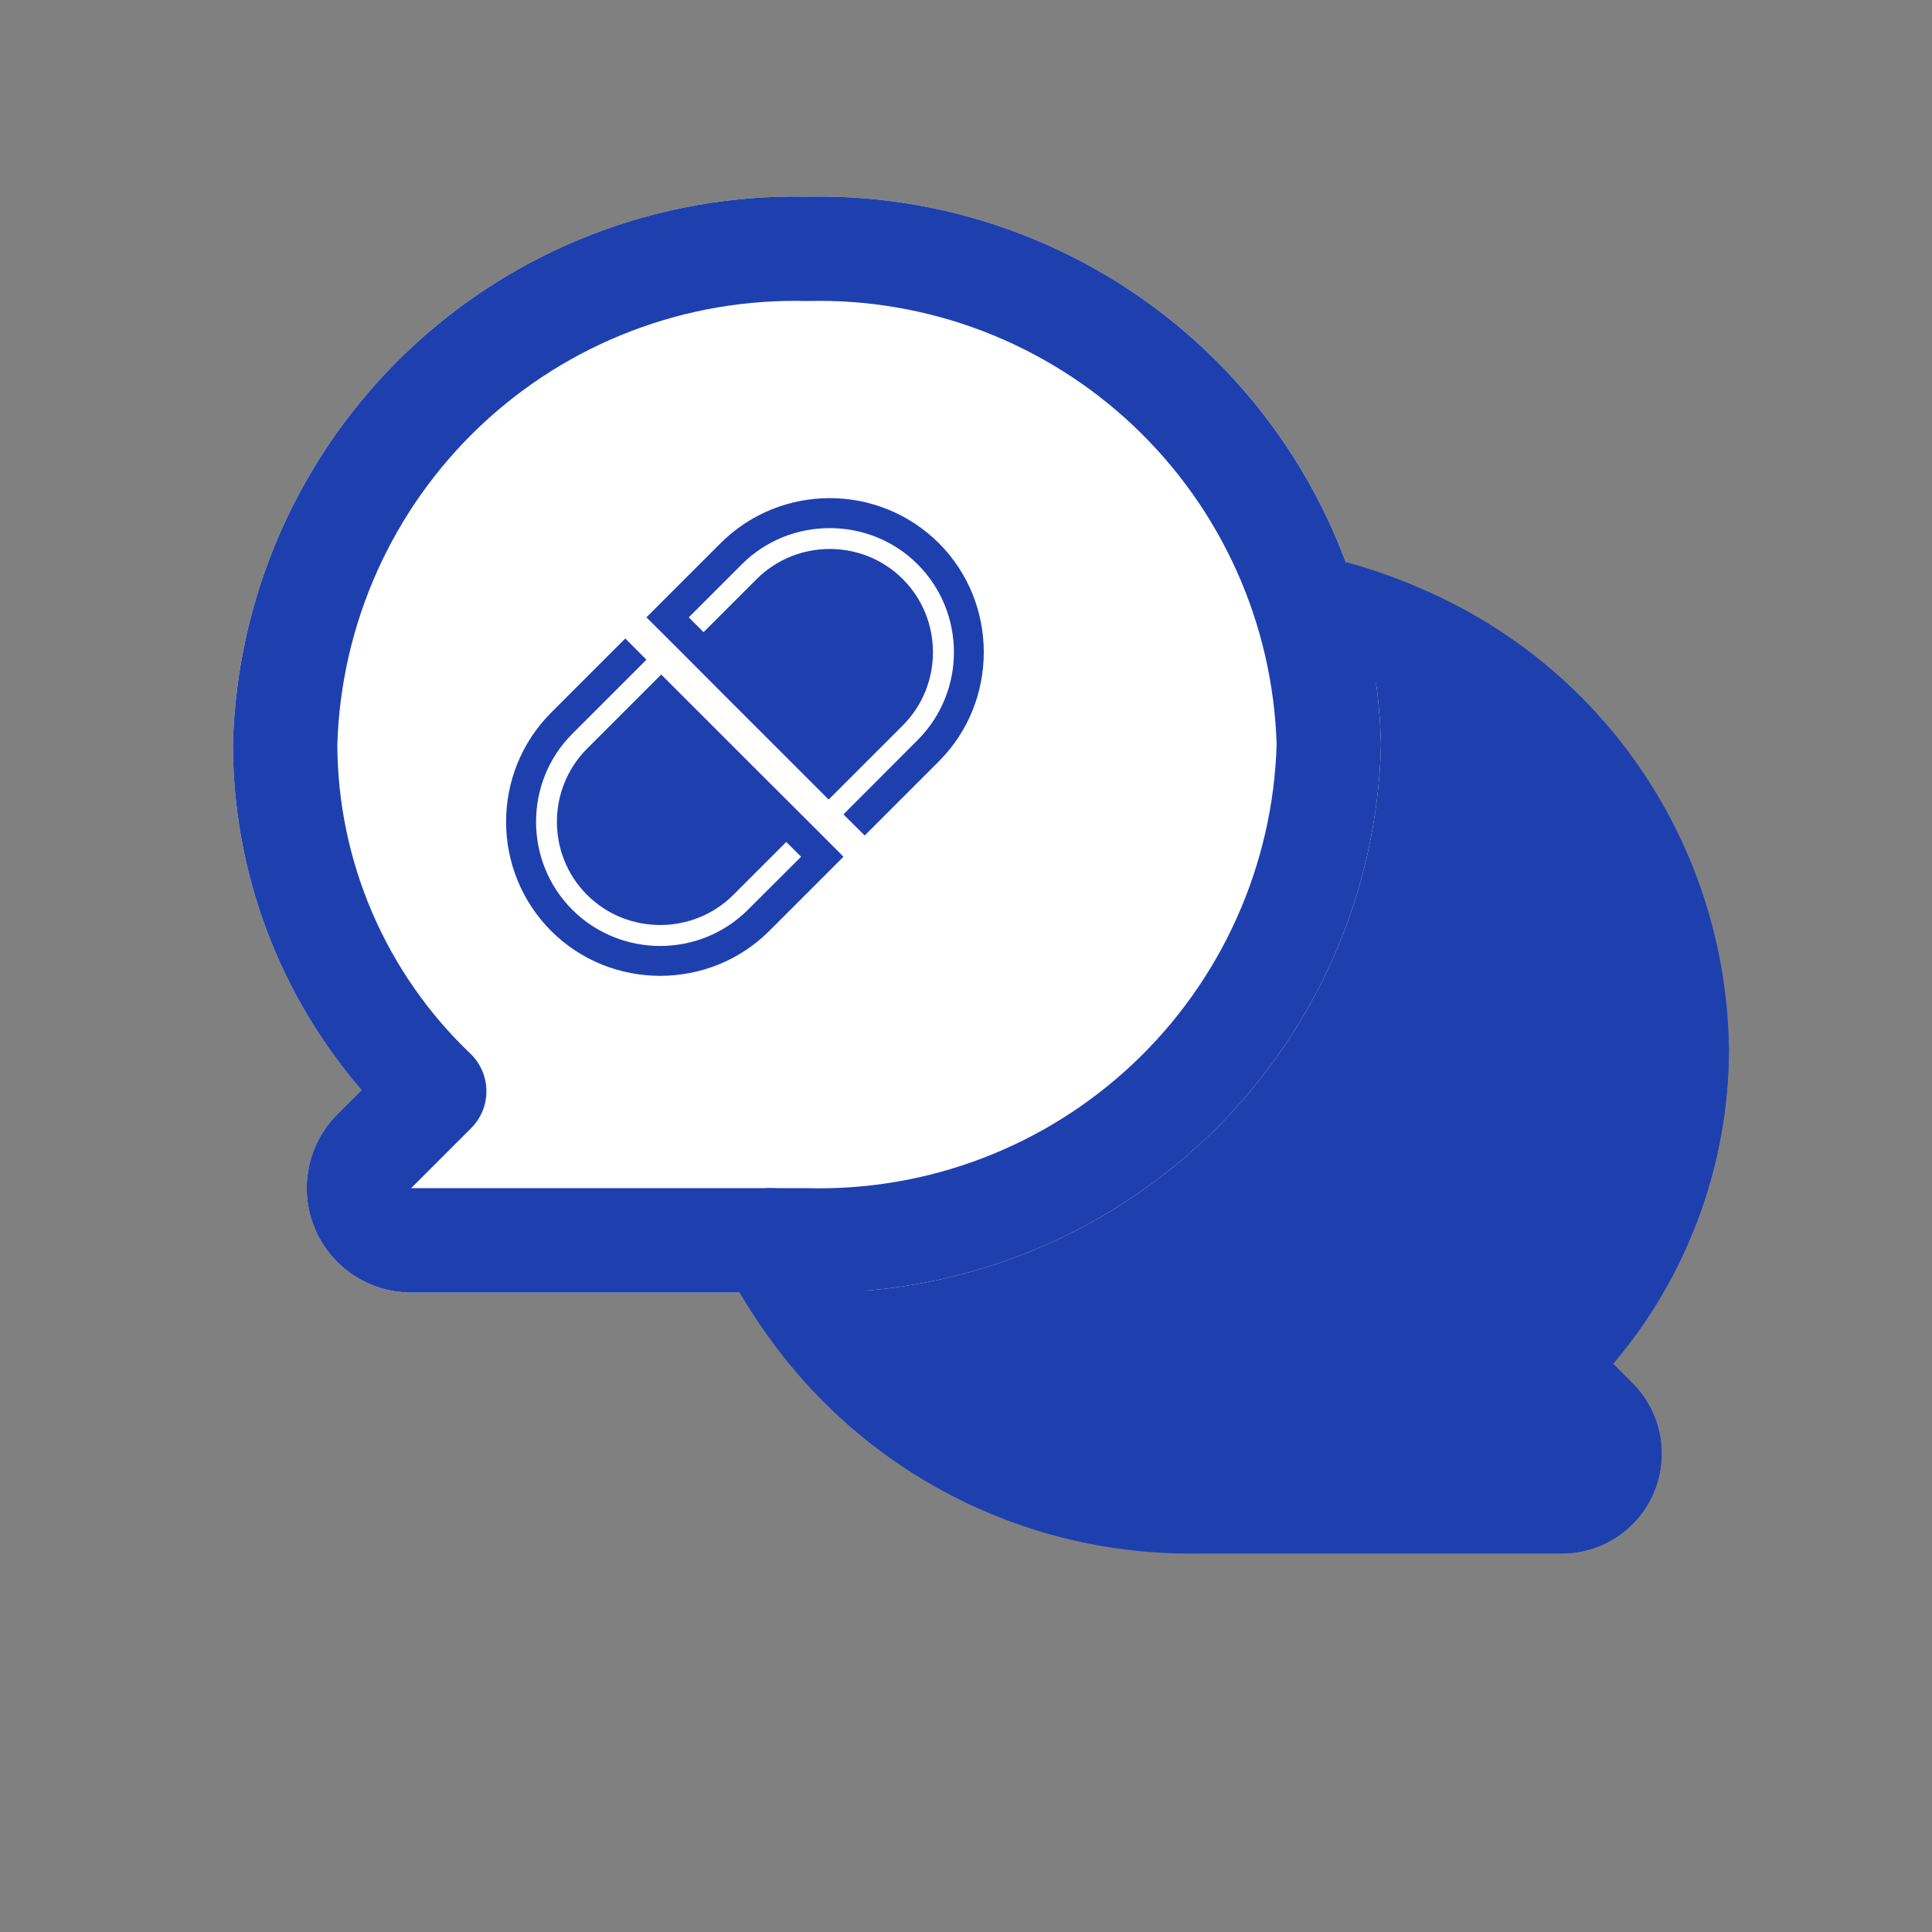 <svg xmlns="http://www.w3.org/2000/svg" xmlns:xlink="http://www.w3.org/1999/xlink" width="3780" zoomAndPan="magnify" viewBox="0 0 2835 2835" height="3780" preserveAspectRatio="xMidYMid meet" version="1.2"><rect x="0" y="0" width="2835" height="2835" fill="#808080" stroke="none"/><defs><clipPath id="4d049e19e1"><path d="M 742.621 936 L 1238 936 L 1238 1432 L 742.621 1432 Z M 742.621 936 "/></clipPath><clipPath id="1bc751d65b"><path d="M 948 730.957 L 1444 730.957 L 1444 1227 L 948 1227 Z M 948 730.957 "/></clipPath></defs><g id="d09d71dbb9"><path style=" stroke:none;fill-rule:nonzero;fill:#1e40af;fill-opacity:1;" d="M 1761.828 799.066 C 1749.434 798.801 1737.039 798.836 1724.645 799.18 C 1712.254 799.52 1699.875 800.164 1687.512 801.113 C 1675.148 802.062 1662.82 803.312 1650.52 804.863 C 1638.215 806.418 1625.961 808.27 1613.75 810.422 C 1601.543 812.574 1589.391 815.023 1577.301 817.773 C 1565.211 820.52 1553.195 823.562 1541.254 826.898 C 1529.312 830.234 1517.461 833.863 1505.699 837.781 C 1493.934 841.695 1482.273 845.898 1470.715 850.387 C 1459.16 854.875 1447.719 859.645 1436.395 864.695 C 1425.07 869.742 1413.879 875.066 1402.816 880.664 C 1391.75 886.262 1380.832 892.125 1370.055 898.258 C 1359.281 904.391 1348.66 910.785 1338.199 917.438 C 1327.738 924.09 1317.445 930.992 1307.32 938.148 C 1297.195 945.309 1287.254 952.707 1277.492 960.352 C 1267.73 967.996 1258.16 975.875 1248.785 983.988 C 1239.41 992.098 1230.238 1000.438 1221.27 1009 C 1212.305 1017.562 1203.551 1026.336 1195.016 1035.328 C 1186.477 1044.32 1178.164 1053.516 1170.078 1062.914 C 1161.992 1072.309 1154.141 1081.902 1146.523 1091.684 C 1138.906 1101.465 1131.531 1111.43 1124.402 1121.574 C 1117.273 1131.719 1110.398 1142.031 1103.773 1152.512 C 1097.152 1162.992 1090.789 1173.629 1084.688 1184.422 C 1078.582 1195.215 1072.75 1206.148 1067.184 1217.227 C 1061.617 1228.305 1056.324 1239.516 1051.305 1250.852 C 1046.289 1262.191 1041.551 1273.645 1037.094 1285.215 C 1032.641 1296.785 1028.469 1308.457 1024.582 1320.23 C 1020.699 1332.004 1017.105 1343.867 1013.801 1355.816 C 1010.5 1367.766 1007.488 1379.789 1004.773 1391.887 C 1002.062 1403.984 999.645 1416.145 997.523 1428.359 C 995.406 1440.574 993.59 1452.836 992.07 1465.141 C 990.551 1477.445 989.336 1489.781 988.422 1502.145 C 987.508 1514.512 986.898 1526.891 986.59 1539.285 C 986.898 1551.68 987.508 1564.059 988.422 1576.422 C 989.336 1588.789 990.551 1601.121 992.07 1613.426 C 993.59 1625.734 995.406 1637.992 997.523 1650.211 C 999.645 1662.426 1002.062 1674.582 1004.773 1686.68 C 1007.488 1698.777 1010.5 1710.801 1013.801 1722.75 C 1017.105 1734.703 1020.699 1746.562 1024.582 1758.34 C 1028.469 1770.113 1032.641 1781.785 1037.094 1793.355 C 1041.551 1804.926 1046.289 1816.379 1051.305 1827.715 C 1056.324 1839.055 1061.617 1850.262 1067.184 1861.34 C 1072.75 1872.418 1078.582 1883.355 1084.688 1894.148 C 1090.789 1904.938 1097.152 1915.574 1103.773 1926.059 C 1110.398 1936.539 1117.273 1946.852 1124.402 1956.996 C 1131.531 1967.137 1138.906 1977.102 1146.523 1986.883 C 1154.141 1996.668 1161.992 2006.258 1170.078 2015.656 C 1178.164 2025.055 1186.477 2034.25 1195.016 2043.238 C 1203.551 2052.23 1212.305 2061.008 1221.27 2069.57 C 1230.238 2078.133 1239.41 2086.469 1248.785 2094.582 C 1258.16 2102.695 1267.73 2110.574 1277.492 2118.215 C 1287.254 2125.859 1297.195 2133.262 1307.32 2140.418 C 1317.445 2147.574 1327.738 2154.48 1338.199 2161.133 C 1348.66 2167.785 1359.281 2174.176 1370.055 2180.309 C 1380.832 2186.441 1391.75 2192.309 1402.816 2197.902 C 1413.879 2203.5 1425.07 2208.824 1436.395 2213.875 C 1447.719 2218.922 1459.16 2223.691 1470.715 2228.18 C 1482.273 2232.668 1493.934 2236.871 1505.699 2240.789 C 1517.461 2244.707 1529.312 2248.332 1541.254 2251.668 C 1553.195 2255.004 1565.211 2258.047 1577.301 2260.797 C 1589.391 2263.543 1601.543 2265.996 1613.75 2268.148 C 1625.961 2270.301 1638.215 2272.152 1650.52 2273.703 C 1662.82 2275.258 1675.148 2276.508 1687.512 2277.453 C 1699.875 2278.402 1712.254 2279.047 1724.645 2279.391 C 1737.039 2279.73 1749.434 2279.77 1761.828 2279.504 L 2291.723 2279.504 C 2295.324 2279.508 2298.922 2279.379 2302.512 2279.121 C 2306.102 2278.859 2309.68 2278.469 2313.238 2277.945 C 2316.801 2277.418 2320.34 2276.766 2323.852 2275.98 C 2327.367 2275.195 2330.848 2274.281 2334.293 2273.242 C 2337.738 2272.199 2341.141 2271.031 2344.504 2269.738 C 2347.863 2268.445 2351.172 2267.031 2354.426 2265.496 C 2357.684 2263.957 2360.879 2262.305 2364.012 2260.531 C 2367.145 2258.758 2370.211 2256.871 2373.203 2254.875 C 2376.199 2252.875 2379.113 2250.77 2381.953 2248.555 C 2384.793 2246.344 2387.547 2244.027 2390.215 2241.609 C 2392.883 2239.191 2395.461 2236.68 2397.941 2234.074 C 2400.426 2231.469 2402.809 2228.773 2405.094 2225.988 C 2407.379 2223.207 2409.559 2220.344 2411.633 2217.402 C 2413.703 2214.457 2415.664 2211.441 2417.516 2208.352 C 2419.367 2205.266 2421.102 2202.113 2422.719 2198.898 C 2424.34 2195.68 2425.836 2192.41 2427.211 2189.082 C 2428.59 2185.758 2429.84 2182.383 2430.969 2178.965 C 2432.098 2175.547 2433.098 2172.09 2433.973 2168.598 C 2434.844 2165.105 2435.586 2161.582 2436.199 2158.035 C 2436.812 2154.488 2437.297 2150.922 2437.645 2147.34 C 2437.996 2143.758 2438.215 2140.164 2438.301 2136.566 C 2438.387 2132.969 2438.34 2129.371 2438.156 2125.773 C 2437.977 2122.18 2437.664 2118.594 2437.223 2115.02 C 2436.777 2111.449 2436.203 2107.898 2435.496 2104.367 C 2434.789 2100.836 2433.953 2097.336 2432.988 2093.867 C 2432.023 2090.398 2430.934 2086.973 2429.715 2083.582 C 2428.5 2080.195 2427.156 2076.855 2425.695 2073.566 C 2424.23 2070.277 2422.648 2067.047 2420.945 2063.875 C 2419.242 2060.703 2417.426 2057.598 2415.496 2054.559 C 2413.562 2051.52 2411.523 2048.555 2409.375 2045.668 C 2407.223 2042.781 2404.969 2039.977 2402.613 2037.254 C 2400.258 2034.531 2397.805 2031.902 2395.254 2029.359 L 2367.176 2001.078 C 2373.949 1993.098 2380.543 1984.973 2386.957 1976.703 C 2393.371 1968.434 2399.602 1960.027 2405.648 1951.484 C 2411.695 1942.941 2417.551 1934.27 2423.215 1925.473 C 2428.883 1916.672 2434.352 1907.75 2439.625 1898.711 C 2444.898 1889.668 2449.969 1880.516 2454.84 1871.254 C 2459.711 1861.988 2464.375 1852.625 2468.836 1843.156 C 2473.297 1833.688 2477.547 1824.125 2481.586 1814.469 C 2485.625 1804.816 2489.449 1795.074 2493.062 1785.254 C 2496.676 1775.43 2500.07 1765.531 2503.246 1755.559 C 2506.422 1745.586 2509.379 1735.551 2512.113 1725.449 C 2514.852 1715.344 2517.363 1705.188 2519.652 1694.977 C 2521.941 1684.762 2524.008 1674.504 2525.848 1664.203 C 2527.684 1653.898 2529.297 1643.559 2530.684 1633.188 C 2532.066 1622.812 2533.223 1612.414 2534.152 1601.988 C 2535.078 1591.562 2535.777 1581.121 2536.246 1570.668 C 2536.719 1560.211 2536.957 1549.75 2536.965 1539.285 C 2536.66 1526.891 2536.051 1514.512 2535.141 1502.148 C 2534.227 1489.781 2533.012 1477.449 2531.496 1465.145 C 2529.98 1452.84 2528.164 1440.578 2526.047 1428.363 C 2523.93 1416.148 2521.516 1403.992 2518.801 1391.895 C 2516.09 1379.797 2513.082 1367.773 2509.777 1355.824 C 2506.477 1343.871 2502.883 1332.012 2499 1320.238 C 2495.117 1308.461 2490.949 1296.789 2486.492 1285.223 C 2482.039 1273.652 2477.305 1262.199 2472.289 1250.859 C 2467.27 1239.523 2461.98 1228.316 2456.414 1217.234 C 2450.852 1206.156 2445.016 1195.223 2438.914 1184.43 C 2432.812 1173.637 2426.453 1163 2419.828 1152.52 C 2413.207 1142.039 2406.332 1131.727 2399.207 1121.582 C 2392.078 1111.438 2384.707 1101.473 2377.09 1091.691 C 2369.473 1081.91 2361.625 1072.316 2353.539 1062.918 C 2345.453 1053.52 2337.141 1044.328 2328.605 1035.336 C 2320.07 1026.344 2311.316 1017.566 2302.352 1009.004 C 2293.387 1000.441 2284.215 992.105 2274.84 983.992 C 2265.465 975.879 2255.898 968 2246.137 960.355 C 2236.375 952.711 2226.434 945.312 2216.312 938.156 C 2206.188 930.996 2195.895 924.094 2185.434 917.441 C 2174.973 910.789 2164.355 904.395 2153.578 898.262 C 2142.805 892.129 2131.887 886.266 2120.824 880.668 C 2109.762 875.07 2098.57 869.746 2087.246 864.699 C 2075.922 859.648 2064.484 854.879 2052.926 850.391 C 2041.371 845.902 2029.711 841.699 2017.949 837.781 C 2006.184 833.863 1994.332 830.238 1982.395 826.898 C 1970.453 823.562 1958.438 820.52 1946.348 817.773 C 1934.258 815.023 1922.109 812.574 1909.898 810.422 C 1897.691 808.27 1885.438 806.418 1873.137 804.863 C 1860.836 803.312 1848.504 802.062 1836.145 801.113 C 1823.781 800.164 1811.406 799.52 1799.012 799.18 C 1786.617 798.836 1774.223 798.801 1761.828 799.066 Z M 1761.828 799.066 "/><path style=" stroke:none;fill-rule:nonzero;fill:#ffffff;fill-opacity:1;" d="M 1184.152 288.57 C 1170.688 288.277 1157.223 288.316 1143.758 288.688 C 1130.293 289.055 1116.844 289.754 1103.414 290.781 C 1089.984 291.809 1076.586 293.164 1063.223 294.848 C 1049.859 296.531 1036.547 298.543 1023.281 300.879 C 1010.016 303.215 996.816 305.875 983.68 308.855 C 970.543 311.84 957.492 315.145 944.516 318.766 C 931.543 322.387 918.668 326.328 905.887 330.578 C 893.105 334.832 880.438 339.398 867.883 344.27 C 855.324 349.145 842.895 354.324 830.594 359.809 C 818.289 365.289 806.129 371.07 794.109 377.148 C 782.09 383.23 770.227 389.598 758.52 396.258 C 746.812 402.918 735.273 409.863 723.906 417.086 C 712.539 424.312 701.355 431.812 690.355 439.586 C 679.355 447.359 668.551 455.398 657.945 463.699 C 647.34 472.004 636.941 480.559 626.758 489.371 C 616.57 498.184 606.605 507.242 596.859 516.543 C 587.117 525.84 577.609 535.375 568.332 545.141 C 559.055 554.906 550.023 564.895 541.238 575.105 C 532.449 585.312 523.918 595.73 515.645 606.355 C 507.367 616.984 499.355 627.805 491.609 638.824 C 483.863 649.844 476.391 661.047 469.195 672.434 C 461.996 683.816 455.082 695.371 448.453 707.098 C 441.82 718.82 435.48 730.699 429.43 742.734 C 423.383 754.77 417.633 766.945 412.18 779.262 C 406.727 791.578 401.578 804.02 396.734 816.59 C 391.891 829.156 387.359 841.836 383.137 854.629 C 378.918 867.418 375.012 880.305 371.418 893.289 C 367.828 906.27 364.559 919.332 361.609 932.473 C 358.656 945.617 356.031 958.824 353.727 972.094 C 351.426 985.363 349.445 998.684 347.797 1012.051 C 346.145 1025.422 344.824 1038.82 343.828 1052.254 C 342.836 1065.688 342.168 1079.137 341.836 1092.602 C 341.84 1104.117 342.102 1115.625 342.621 1127.129 C 343.137 1138.633 343.91 1150.121 344.941 1161.59 C 345.969 1173.062 347.254 1184.504 348.793 1195.914 C 350.332 1207.328 352.125 1218.699 354.168 1230.035 C 356.215 1241.367 358.512 1252.648 361.059 1263.879 C 363.605 1275.109 366.402 1286.277 369.445 1297.383 C 372.492 1308.488 375.781 1319.523 379.316 1330.48 C 382.855 1341.441 386.633 1352.316 390.652 1363.109 C 394.672 1373.898 398.93 1384.598 403.426 1395.199 C 407.922 1405.801 412.652 1416.297 417.617 1426.688 C 422.582 1437.078 427.773 1447.355 433.195 1457.516 C 438.617 1467.676 444.262 1477.711 450.129 1487.617 C 455.996 1497.527 462.082 1507.301 468.387 1516.938 C 474.688 1526.574 481.203 1536.07 487.93 1545.418 C 494.652 1554.766 501.586 1563.957 508.719 1572.996 C 515.855 1582.035 523.188 1590.91 530.719 1599.625 L 495.086 1635.156 C 492.426 1637.812 489.867 1640.566 487.41 1643.414 C 484.953 1646.258 482.602 1649.191 480.363 1652.215 C 478.121 1655.234 475.992 1658.332 473.98 1661.508 C 471.969 1664.684 470.074 1667.93 468.301 1671.246 C 466.527 1674.562 464.875 1677.941 463.352 1681.379 C 461.828 1684.816 460.43 1688.305 459.164 1691.844 C 457.895 1695.387 456.758 1698.969 455.754 1702.594 C 454.75 1706.215 453.879 1709.871 453.145 1713.559 C 452.41 1717.25 451.812 1720.957 451.352 1724.691 C 450.891 1728.422 450.566 1732.168 450.379 1735.922 C 450.195 1739.68 450.148 1743.438 450.238 1747.199 C 450.332 1750.957 450.559 1754.707 450.926 1758.449 C 451.297 1762.195 451.801 1765.918 452.441 1769.625 C 453.082 1773.328 453.859 1777.004 454.773 1780.652 C 455.688 1784.301 456.73 1787.91 457.91 1791.484 C 459.09 1795.055 460.398 1798.578 461.836 1802.051 C 463.273 1805.527 464.84 1808.945 466.527 1812.305 C 468.219 1815.664 470.031 1818.957 471.961 1822.184 C 473.895 1825.41 475.945 1828.559 478.109 1831.633 C 480.273 1834.711 482.547 1837.699 484.934 1840.609 C 487.316 1843.516 489.805 1846.332 492.398 1849.059 C 494.992 1851.781 497.68 1854.406 500.465 1856.934 C 503.254 1859.457 506.129 1861.879 509.09 1864.195 C 512.055 1866.508 515.102 1868.711 518.227 1870.801 C 521.355 1872.891 524.555 1874.863 527.824 1876.719 C 531.098 1878.57 534.434 1880.305 537.832 1881.91 C 541.23 1883.52 544.684 1885 548.191 1886.355 C 551.699 1887.711 555.254 1888.934 558.852 1890.027 C 562.453 1891.117 566.086 1892.078 569.754 1892.902 C 573.422 1893.727 577.117 1894.418 580.84 1894.969 C 584.559 1895.52 588.293 1895.938 592.043 1896.215 C 595.793 1896.492 599.551 1896.629 603.309 1896.633 L 1184.152 1896.633 C 1197.617 1896.922 1211.086 1896.883 1224.547 1896.516 C 1238.012 1896.145 1251.461 1895.449 1264.891 1894.418 C 1278.32 1893.391 1291.719 1892.035 1305.082 1890.352 C 1318.445 1888.668 1331.758 1886.66 1345.023 1884.32 C 1358.289 1881.984 1371.488 1879.324 1384.625 1876.344 C 1397.762 1873.359 1410.812 1870.059 1423.789 1866.434 C 1436.762 1862.812 1449.637 1858.875 1462.418 1854.621 C 1475.199 1850.367 1487.867 1845.805 1500.422 1840.93 C 1512.98 1836.055 1525.41 1830.875 1537.711 1825.395 C 1550.016 1819.91 1562.176 1814.129 1574.195 1808.051 C 1586.215 1801.973 1598.078 1795.602 1609.785 1788.941 C 1621.492 1782.281 1633.031 1775.34 1644.398 1768.113 C 1655.766 1760.887 1666.949 1753.387 1677.949 1745.613 C 1688.949 1737.84 1699.754 1729.801 1710.359 1721.5 C 1720.965 1713.195 1731.363 1704.641 1741.547 1695.828 C 1751.734 1687.016 1761.699 1677.961 1771.445 1668.66 C 1781.188 1659.359 1790.695 1649.824 1799.973 1640.059 C 1809.25 1630.293 1818.281 1620.305 1827.066 1610.098 C 1835.855 1599.887 1844.387 1589.469 1852.66 1578.844 C 1860.938 1568.215 1868.949 1557.395 1876.695 1546.375 C 1884.441 1535.355 1891.914 1524.152 1899.109 1512.77 C 1906.309 1501.383 1913.223 1489.828 1919.855 1478.105 C 1926.484 1466.379 1932.824 1454.5 1938.875 1442.465 C 1944.922 1430.43 1950.676 1418.254 1956.125 1405.938 C 1961.578 1393.621 1966.727 1381.18 1971.57 1368.609 C 1976.414 1356.043 1980.945 1343.363 1985.168 1330.57 C 1989.391 1317.781 1993.297 1304.895 1996.887 1291.914 C 2000.477 1278.93 2003.746 1265.867 2006.695 1252.727 C 2009.648 1239.586 2012.273 1226.379 2014.578 1213.105 C 2016.879 1199.836 2018.859 1186.516 2020.508 1173.148 C 2022.16 1159.781 2023.48 1146.379 2024.477 1132.945 C 2025.469 1119.516 2026.137 1106.066 2026.469 1092.602 C 2026.137 1079.137 2025.469 1065.688 2024.477 1052.254 C 2023.48 1038.82 2022.16 1025.422 2020.508 1012.051 C 2018.859 998.684 2016.879 985.363 2014.578 972.094 C 2012.273 958.824 2009.648 945.617 2006.695 932.473 C 2003.746 919.332 2000.477 906.27 1996.887 893.289 C 1993.297 880.305 1989.391 867.418 1985.168 854.629 C 1980.945 841.836 1976.414 829.156 1971.57 816.59 C 1966.727 804.02 1961.578 791.578 1956.125 779.262 C 1950.672 766.945 1944.922 754.77 1938.875 742.734 C 1932.824 730.699 1926.484 718.82 1919.852 707.098 C 1913.223 695.371 1906.309 683.816 1899.109 672.434 C 1891.914 661.047 1884.441 649.844 1876.695 638.824 C 1868.949 627.805 1860.938 616.984 1852.66 606.355 C 1844.387 595.73 1835.855 585.312 1827.066 575.102 C 1818.281 564.895 1809.25 554.906 1799.973 545.141 C 1790.695 535.375 1781.188 525.84 1771.445 516.543 C 1761.699 507.242 1751.734 498.184 1741.547 489.371 C 1731.363 480.559 1720.965 472.004 1710.359 463.699 C 1699.754 455.398 1688.949 447.359 1677.949 439.586 C 1666.949 431.812 1655.766 424.312 1644.398 417.086 C 1633.031 409.863 1621.492 402.918 1609.785 396.258 C 1598.078 389.598 1586.215 383.23 1574.195 377.148 C 1562.176 371.07 1550.016 365.289 1537.711 359.809 C 1525.41 354.324 1512.98 349.145 1500.422 344.27 C 1487.867 339.398 1475.199 334.832 1462.418 330.578 C 1449.637 326.328 1436.762 322.387 1423.789 318.766 C 1410.812 315.145 1397.762 311.84 1384.625 308.855 C 1371.488 305.875 1358.289 303.215 1345.023 300.879 C 1331.758 298.543 1318.445 296.531 1305.082 294.848 C 1291.719 293.164 1278.32 291.809 1264.891 290.781 C 1251.461 289.754 1238.012 289.055 1224.547 288.688 C 1211.086 288.316 1197.617 288.277 1184.152 288.57 Z M 1184.152 288.57 "/><path style=" stroke:none;fill-rule:nonzero;fill:#1e40af;fill-opacity:1;" d="M 2291.93 2279.504 L 1762.035 2279.504 C 1753.043 2279.57 1744.051 2279.48 1735.062 2279.238 C 1726.074 2278.996 1717.094 2278.594 1708.117 2278.039 C 1699.145 2277.484 1690.18 2276.777 1681.23 2275.91 C 1672.281 2275.047 1663.348 2274.027 1654.43 2272.852 C 1645.516 2271.676 1636.625 2270.348 1627.754 2268.867 C 1618.887 2267.387 1610.047 2265.75 1601.234 2263.961 C 1592.422 2262.176 1583.641 2260.234 1574.895 2258.141 C 1566.152 2256.051 1557.445 2253.809 1548.777 2251.414 C 1540.109 2249.02 1531.484 2246.48 1522.906 2243.785 C 1514.324 2241.094 1505.797 2238.254 1497.312 2235.27 C 1488.832 2232.281 1480.406 2229.148 1472.031 2225.871 C 1463.66 2222.59 1455.348 2219.168 1447.09 2215.602 C 1438.836 2212.035 1430.648 2208.328 1422.52 2204.477 C 1414.395 2200.625 1406.336 2196.637 1398.348 2192.508 C 1390.363 2188.379 1382.445 2184.113 1374.605 2179.711 C 1366.766 2175.309 1359.004 2170.77 1351.32 2166.098 C 1343.637 2161.426 1336.039 2156.625 1328.52 2151.691 C 1321.004 2146.754 1313.574 2141.691 1306.234 2136.5 C 1298.891 2131.309 1291.641 2125.992 1284.484 2120.547 C 1277.324 2115.105 1270.266 2109.539 1263.301 2103.852 C 1256.336 2098.164 1249.469 2092.359 1242.707 2086.434 C 1235.941 2080.512 1229.281 2074.469 1222.727 2068.316 C 1216.172 2062.16 1209.727 2055.895 1203.387 2049.516 C 1197.051 2043.137 1190.824 2036.648 1184.711 2030.055 C 1178.598 2023.461 1172.598 2016.766 1166.715 2009.961 C 1160.836 2003.16 1155.074 1996.258 1149.43 1989.258 C 1143.785 1982.258 1138.266 1975.16 1132.871 1967.969 C 1127.473 1960.777 1122.199 1953.492 1117.055 1946.117 C 1111.91 1938.742 1106.895 1931.281 1102.008 1923.734 C 1097.121 1916.184 1092.367 1908.555 1087.742 1900.844 C 1083.121 1893.129 1078.633 1885.34 1074.281 1877.469 C 1069.926 1869.602 1065.711 1861.66 1061.633 1853.648 C 1061.082 1852.52 1060.559 1851.383 1060.066 1850.23 C 1059.57 1849.078 1059.105 1847.914 1058.668 1846.738 C 1058.23 1845.566 1057.82 1844.379 1057.441 1843.184 C 1057.062 1841.988 1056.711 1840.785 1056.391 1839.574 C 1056.07 1838.363 1055.781 1837.145 1055.52 1835.918 C 1055.258 1834.691 1055.031 1833.457 1054.828 1832.219 C 1054.629 1830.98 1054.461 1829.742 1054.32 1828.496 C 1054.184 1827.25 1054.074 1826 1053.996 1824.75 C 1053.918 1823.496 1053.871 1822.246 1053.855 1820.992 C 1053.84 1819.738 1053.855 1818.484 1053.898 1817.23 C 1053.945 1815.977 1054.02 1814.727 1054.129 1813.477 C 1054.234 1812.227 1054.371 1810.984 1054.543 1809.738 C 1054.711 1808.496 1054.906 1807.262 1055.137 1806.027 C 1055.367 1804.793 1055.625 1803.566 1055.914 1802.348 C 1056.203 1801.129 1056.523 1799.918 1056.871 1798.711 C 1057.219 1797.508 1057.598 1796.312 1058.004 1795.125 C 1058.414 1793.941 1058.848 1792.766 1059.312 1791.602 C 1059.777 1790.438 1060.273 1789.285 1060.793 1788.145 C 1061.316 1787.004 1061.863 1785.879 1062.441 1784.766 C 1063.02 1783.652 1063.621 1782.555 1064.254 1781.469 C 1064.887 1780.387 1065.543 1779.32 1066.227 1778.27 C 1066.91 1777.219 1067.617 1776.184 1068.352 1775.168 C 1069.086 1774.152 1069.844 1773.152 1070.629 1772.176 C 1071.41 1771.195 1072.219 1770.234 1073.047 1769.297 C 1073.879 1768.359 1074.73 1767.438 1075.605 1766.543 C 1076.48 1765.645 1077.379 1764.77 1078.297 1763.914 C 1079.215 1763.062 1080.156 1762.23 1081.113 1761.422 C 1082.074 1760.617 1083.051 1759.832 1084.051 1759.074 C 1085.047 1758.312 1086.062 1757.578 1087.098 1756.871 C 1088.129 1756.16 1089.18 1755.477 1090.25 1754.82 C 1091.316 1754.16 1092.398 1753.531 1093.496 1752.926 C 1094.594 1752.32 1095.707 1751.746 1096.836 1751.195 C 1097.961 1750.645 1099.102 1750.121 1100.254 1749.629 C 1101.406 1749.133 1102.57 1748.668 1103.746 1748.23 C 1104.918 1747.797 1106.105 1747.387 1107.301 1747.008 C 1108.496 1746.629 1109.699 1746.281 1110.91 1745.961 C 1112.125 1745.641 1113.344 1745.352 1114.57 1745.094 C 1115.797 1744.832 1117.027 1744.605 1118.266 1744.406 C 1119.504 1744.207 1120.746 1744.039 1121.992 1743.898 C 1123.238 1743.762 1124.488 1743.652 1125.738 1743.578 C 1126.992 1743.5 1128.242 1743.453 1129.496 1743.438 C 1130.75 1743.426 1132.004 1743.441 1133.258 1743.484 C 1134.508 1743.531 1135.762 1743.609 1137.008 1743.719 C 1138.258 1743.824 1139.504 1743.965 1140.746 1744.133 C 1141.988 1744.301 1143.227 1744.5 1144.457 1744.73 C 1145.691 1744.961 1146.918 1745.219 1148.137 1745.512 C 1149.355 1745.801 1150.57 1746.121 1151.773 1746.469 C 1152.977 1746.82 1154.172 1747.199 1155.355 1747.605 C 1156.543 1748.016 1157.719 1748.453 1158.883 1748.918 C 1160.047 1749.383 1161.195 1749.879 1162.336 1750.398 C 1163.477 1750.922 1164.602 1751.473 1165.715 1752.051 C 1166.828 1752.629 1167.926 1753.234 1169.008 1753.863 C 1170.094 1754.496 1171.16 1755.156 1172.211 1755.84 C 1173.262 1756.523 1174.293 1757.23 1175.309 1757.969 C 1176.324 1758.703 1177.324 1759.461 1178.301 1760.246 C 1179.281 1761.027 1180.238 1761.836 1181.176 1762.668 C 1182.117 1763.5 1183.035 1764.352 1183.93 1765.227 C 1184.828 1766.105 1185.703 1767 1186.555 1767.922 C 1187.406 1768.84 1188.238 1769.777 1189.043 1770.738 C 1189.852 1771.699 1190.633 1772.676 1191.391 1773.676 C 1192.152 1774.676 1192.883 1775.691 1193.594 1776.723 C 1194.301 1777.758 1194.984 1778.809 1195.641 1779.879 C 1196.301 1780.945 1196.93 1782.027 1197.535 1783.129 C 1198.137 1784.227 1198.715 1785.34 1199.262 1786.465 C 1202.555 1792.883 1205.957 1799.242 1209.469 1805.539 C 1212.98 1811.84 1216.598 1818.074 1220.328 1824.25 C 1224.055 1830.422 1227.887 1836.531 1231.824 1842.57 C 1235.766 1848.613 1239.805 1854.582 1243.953 1860.484 C 1248.098 1866.387 1252.344 1872.215 1256.691 1877.969 C 1261.039 1883.723 1265.48 1889.398 1270.027 1895 C 1274.57 1900.602 1279.207 1906.121 1283.941 1911.562 C 1288.676 1917 1293.504 1922.359 1298.422 1927.633 C 1303.344 1932.906 1308.352 1938.09 1313.449 1943.191 C 1318.551 1948.289 1323.734 1953.301 1329.008 1958.223 C 1334.281 1963.141 1339.637 1967.969 1345.074 1972.703 C 1350.516 1977.438 1356.035 1982.078 1361.633 1986.625 C 1367.234 1991.168 1372.91 1995.613 1378.664 1999.961 C 1384.418 2004.309 1390.246 2008.555 1396.148 2012.703 C 1402.047 2016.848 1408.02 2020.891 1414.059 2024.832 C 1420.098 2028.77 1426.207 2032.605 1432.379 2036.332 C 1438.551 2040.059 1444.789 2043.68 1451.086 2047.195 C 1457.387 2050.707 1463.742 2054.109 1470.16 2057.402 C 1476.574 2060.695 1483.047 2063.875 1489.57 2066.945 C 1496.098 2070.012 1502.676 2072.969 1509.305 2075.809 C 1515.934 2078.648 1522.609 2081.375 1529.332 2083.984 C 1536.055 2086.598 1542.82 2089.09 1549.629 2091.465 C 1556.438 2093.844 1563.285 2096.102 1570.172 2098.238 C 1577.059 2100.379 1583.98 2102.398 1590.938 2104.297 C 1597.895 2106.195 1604.883 2107.977 1611.902 2109.633 C 1618.922 2111.293 1625.965 2112.828 1633.035 2114.242 C 1640.109 2115.656 1647.203 2116.949 1654.32 2118.117 C 1661.434 2119.285 1668.57 2120.332 1675.723 2121.254 C 1682.875 2122.176 1690.039 2122.973 1697.223 2123.648 C 1704.402 2124.324 1711.59 2124.871 1718.789 2125.297 C 1725.988 2125.723 1733.191 2126.023 1740.402 2126.199 C 1747.613 2126.375 1754.824 2126.426 1762.035 2126.355 L 2275.387 2126.355 L 2206.473 2058.254 C 2205.566 2057.367 2204.684 2056.457 2203.824 2055.527 C 2202.961 2054.594 2202.125 2053.645 2201.312 2052.672 C 2200.5 2051.699 2199.711 2050.707 2198.949 2049.691 C 2198.184 2048.68 2197.445 2047.652 2196.734 2046.602 C 2196.02 2045.555 2195.336 2044.488 2194.676 2043.406 C 2194.016 2042.32 2193.383 2041.223 2192.781 2040.109 C 2192.176 2038.996 2191.598 2037.867 2191.051 2036.723 C 2190.5 2035.582 2189.98 2034.426 2189.488 2033.254 C 2189 2032.086 2188.535 2030.906 2188.105 2029.715 C 2187.672 2028.523 2187.27 2027.32 2186.898 2026.109 C 2186.523 2024.898 2186.184 2023.676 2185.871 2022.449 C 2185.559 2021.219 2185.277 2019.984 2185.027 2018.742 C 2184.777 2017.5 2184.555 2016.25 2184.367 2014.996 C 2184.18 2013.742 2184.023 2012.484 2183.898 2011.223 C 2183.77 2009.961 2183.676 2008.699 2183.613 2007.434 C 2183.551 2006.164 2183.52 2004.898 2183.52 2003.633 C 2183.52 2002.363 2183.551 2001.098 2183.613 1999.828 C 2183.676 1998.562 2183.77 1997.301 2183.898 1996.039 C 2184.023 1994.777 2184.18 1993.52 2184.367 1992.266 C 2184.555 1991.012 2184.777 1989.762 2185.027 1988.52 C 2185.277 1987.277 2185.559 1986.043 2185.871 1984.812 C 2186.184 1983.586 2186.523 1982.363 2186.898 1981.152 C 2187.27 1979.941 2187.672 1978.738 2188.105 1977.547 C 2188.535 1976.355 2189 1975.176 2189.488 1974.008 C 2189.98 1972.836 2190.5 1971.68 2191.051 1970.539 C 2191.598 1969.395 2192.176 1968.266 2192.781 1967.152 C 2193.383 1966.039 2194.016 1964.941 2194.676 1963.855 C 2195.336 1962.773 2196.02 1961.707 2196.734 1960.66 C 2197.445 1959.609 2198.184 1958.582 2198.949 1957.57 C 2199.711 1956.555 2200.5 1955.562 2201.312 1954.59 C 2202.125 1953.617 2202.961 1952.668 2203.824 1951.734 C 2204.684 1950.805 2205.566 1949.895 2206.473 1949.008 C 2213.402 1942.422 2220.16 1935.668 2226.75 1928.742 C 2233.34 1921.82 2239.75 1914.73 2245.984 1907.484 C 2252.215 1900.238 2258.262 1892.836 2264.125 1885.285 C 2269.984 1877.734 2275.652 1870.039 2281.125 1862.203 C 2286.598 1854.367 2291.871 1846.398 2296.945 1838.297 C 2302.02 1830.191 2306.883 1821.969 2311.543 1813.621 C 2316.203 1805.273 2320.648 1796.816 2324.883 1788.246 C 2329.113 1779.676 2333.129 1771.004 2336.926 1762.23 C 2340.723 1753.457 2344.297 1744.598 2347.648 1735.645 C 2351 1726.691 2354.125 1717.66 2357.023 1708.551 C 2359.918 1699.441 2362.586 1690.266 2365.02 1681.02 C 2367.457 1671.777 2369.656 1662.477 2371.625 1653.125 C 2373.59 1643.77 2375.324 1634.371 2376.816 1624.93 C 2378.312 1615.488 2379.566 1606.016 2380.586 1596.512 C 2381.605 1587.008 2382.383 1577.48 2382.922 1567.938 C 2383.461 1558.395 2383.758 1548.844 2383.816 1539.285 C 2383.688 1530.859 2383.375 1522.445 2382.887 1514.035 C 2382.395 1505.625 2381.727 1497.23 2380.875 1488.852 C 2380.027 1480.469 2379 1472.109 2377.793 1463.773 C 2376.586 1455.438 2375.203 1447.129 2373.641 1438.852 C 2372.078 1430.574 2370.34 1422.332 2368.426 1414.129 C 2366.512 1405.926 2364.426 1397.766 2362.164 1389.652 C 2359.902 1381.539 2357.465 1373.477 2354.859 1365.465 C 2352.254 1357.457 2349.477 1349.504 2346.527 1341.613 C 2343.582 1333.723 2340.469 1325.895 2337.188 1318.137 C 2333.906 1310.379 2330.461 1302.695 2326.852 1295.082 C 2323.242 1287.473 2319.473 1279.941 2315.539 1272.492 C 2311.609 1265.039 2307.52 1257.676 2303.273 1250.402 C 2299.027 1243.125 2294.629 1235.945 2290.078 1228.859 C 2285.523 1221.77 2280.82 1214.785 2275.969 1207.898 C 2271.117 1201.012 2266.121 1194.23 2260.98 1187.559 C 2255.84 1180.883 2250.559 1174.324 2245.137 1167.879 C 2239.715 1161.43 2234.16 1155.102 2228.469 1148.891 C 2222.773 1142.68 2216.953 1136.598 2211 1130.637 C 2205.051 1124.676 2198.973 1118.844 2192.773 1113.141 C 2186.57 1107.441 2180.25 1101.875 2173.812 1096.441 C 2167.371 1091.012 2160.82 1085.719 2154.156 1080.57 C 2147.488 1075.418 2140.719 1070.41 2133.84 1065.551 C 2126.961 1060.688 2119.98 1055.973 2112.898 1051.41 C 2105.82 1046.848 2098.645 1042.438 2091.375 1038.18 C 2084.105 1033.922 2076.75 1029.824 2069.305 1025.879 C 2061.859 1021.938 2054.336 1018.156 2046.73 1014.535 C 2039.125 1010.914 2031.445 1007.457 2023.691 1004.164 C 2015.938 1000.871 2008.117 997.746 2000.23 994.789 C 1992.344 991.828 1984.395 989.039 1976.391 986.422 C 1968.383 983.801 1960.324 981.355 1952.215 979.082 C 1944.102 976.805 1935.945 974.707 1927.746 972.777 C 1919.547 970.852 1911.309 969.102 1903.031 967.527 C 1901.809 967.262 1900.59 966.969 1899.379 966.641 C 1898.168 966.316 1896.969 965.961 1895.777 965.578 C 1894.582 965.191 1893.398 964.777 1892.227 964.336 C 1891.055 963.895 1889.895 963.422 1888.746 962.922 C 1887.594 962.426 1886.457 961.898 1885.336 961.34 C 1884.211 960.785 1883.102 960.203 1882.008 959.594 C 1880.914 958.984 1879.832 958.348 1878.77 957.684 C 1877.707 957.023 1876.66 956.332 1875.629 955.621 C 1874.598 954.906 1873.586 954.168 1872.594 953.402 C 1871.602 952.637 1870.625 951.852 1869.672 951.039 C 1868.715 950.227 1867.781 949.395 1866.867 948.535 C 1865.953 947.68 1865.062 946.797 1864.191 945.898 C 1863.32 944.996 1862.473 944.074 1861.645 943.129 C 1860.82 942.188 1860.02 941.227 1859.242 940.242 C 1858.461 939.262 1857.707 938.258 1856.98 937.238 C 1856.25 936.219 1855.547 935.184 1854.867 934.129 C 1854.191 933.074 1853.539 932.008 1852.914 930.922 C 1852.289 929.836 1851.688 928.734 1851.117 927.617 C 1850.547 926.504 1850 925.375 1849.484 924.23 C 1848.969 923.09 1848.48 921.938 1848.023 920.77 C 1847.562 919.605 1847.133 918.426 1846.73 917.242 C 1846.328 916.055 1845.957 914.855 1845.613 913.652 C 1845.27 912.445 1844.957 911.234 1844.672 910.012 C 1844.391 908.793 1844.137 907.566 1843.914 906.332 C 1843.688 905.098 1843.496 903.859 1843.332 902.617 C 1843.172 901.375 1843.039 900.129 1842.938 898.879 C 1842.836 897.629 1842.766 896.379 1842.727 895.129 C 1842.688 893.875 1842.676 892.621 1842.699 891.367 C 1842.719 890.117 1842.773 888.863 1842.855 887.613 C 1842.938 886.363 1843.055 885.113 1843.195 883.871 C 1843.34 882.625 1843.516 881.383 1843.723 880.148 C 1843.926 878.91 1844.164 877.68 1844.43 876.457 C 1844.695 875.23 1844.988 874.016 1845.316 872.805 C 1845.641 871.594 1845.996 870.391 1846.379 869.199 C 1846.766 868.008 1847.176 866.824 1847.621 865.652 C 1848.062 864.477 1848.535 863.316 1849.031 862.168 C 1849.531 861.02 1850.059 859.883 1850.617 858.758 C 1851.172 857.637 1851.754 856.527 1852.363 855.43 C 1852.973 854.336 1853.609 853.258 1854.273 852.191 C 1854.934 851.129 1855.621 850.082 1856.336 849.051 C 1857.051 848.023 1857.789 847.012 1858.555 846.016 C 1859.316 845.023 1860.105 844.051 1860.918 843.094 C 1861.73 842.141 1862.562 841.203 1863.422 840.293 C 1864.277 839.379 1865.156 838.484 1866.059 837.613 C 1866.961 836.742 1867.883 835.895 1868.824 835.07 C 1869.77 834.242 1870.73 833.441 1871.715 832.664 C 1872.695 831.887 1873.695 831.133 1874.715 830.402 C 1875.734 829.676 1876.773 828.969 1877.828 828.293 C 1878.879 827.613 1879.949 826.961 1881.035 826.336 C 1882.121 825.711 1883.223 825.113 1884.34 824.539 C 1885.453 823.969 1886.582 823.426 1887.723 822.91 C 1888.867 822.391 1890.02 821.906 1891.188 821.445 C 1892.352 820.984 1893.527 820.555 1894.715 820.152 C 1895.902 819.75 1897.098 819.379 1898.305 819.035 C 1899.512 818.691 1900.723 818.379 1901.945 818.098 C 1903.164 817.812 1904.391 817.559 1905.625 817.336 C 1906.859 817.113 1908.098 816.918 1909.34 816.758 C 1910.582 816.594 1911.828 816.461 1913.078 816.363 C 1914.324 816.262 1915.578 816.191 1916.828 816.148 C 1918.082 816.109 1919.336 816.102 1920.59 816.121 C 1921.84 816.145 1923.094 816.195 1924.344 816.281 C 1925.594 816.363 1926.84 816.477 1928.086 816.621 C 1929.332 816.766 1930.57 816.941 1931.809 817.145 C 1933.043 817.352 1934.277 817.586 1935.5 817.852 C 1945.898 819.871 1956.246 822.113 1966.551 824.574 C 1976.852 827.039 1987.098 829.719 1997.285 832.621 C 2007.469 835.523 2017.59 838.641 2027.645 841.973 C 2037.699 845.305 2047.676 848.852 2057.578 852.613 C 2067.48 856.371 2077.301 860.344 2087.031 864.523 C 2096.766 868.703 2106.402 873.086 2115.949 877.68 C 2125.492 882.27 2134.938 887.066 2144.277 892.062 C 2153.617 897.055 2162.848 902.25 2171.965 907.641 C 2181.082 913.027 2190.082 918.613 2198.961 924.387 C 2207.84 930.16 2216.594 936.121 2225.219 942.273 C 2233.844 948.422 2242.332 954.75 2250.688 961.262 C 2259.039 967.773 2267.25 974.461 2275.32 981.324 C 2283.387 988.188 2291.305 995.219 2299.07 1002.422 C 2306.84 1009.625 2314.449 1016.988 2321.902 1024.516 C 2329.355 1032.039 2336.645 1039.723 2343.77 1047.562 C 2350.891 1055.398 2357.848 1063.387 2364.629 1071.523 C 2371.41 1079.66 2378.016 1087.938 2384.445 1096.355 C 2390.875 1104.773 2397.121 1113.324 2403.184 1122.008 C 2409.246 1130.695 2415.121 1139.504 2420.809 1148.441 C 2426.496 1157.375 2431.988 1166.43 2437.289 1175.602 C 2442.59 1184.773 2447.691 1194.051 2452.594 1203.441 C 2457.496 1212.832 2462.195 1222.32 2466.691 1231.91 C 2471.191 1241.5 2475.48 1251.184 2479.562 1260.957 C 2483.645 1270.73 2487.52 1280.586 2491.18 1290.523 C 2494.844 1300.465 2498.289 1310.477 2501.523 1320.562 C 2504.758 1330.648 2507.773 1340.801 2510.574 1351.016 C 2513.375 1361.23 2515.953 1371.504 2518.316 1381.828 C 2520.676 1392.152 2522.816 1402.523 2524.734 1412.941 C 2526.648 1423.359 2528.344 1433.812 2529.816 1444.301 C 2531.285 1454.793 2532.531 1465.309 2533.551 1475.852 C 2534.57 1486.395 2535.367 1496.953 2535.938 1507.531 C 2536.508 1518.109 2536.848 1528.691 2536.965 1539.285 C 2536.945 1549.758 2536.695 1560.227 2536.219 1570.688 C 2535.738 1581.152 2535.031 1591.598 2534.094 1602.031 C 2533.156 1612.461 2531.992 1622.867 2530.598 1633.25 C 2529.203 1643.629 2527.582 1653.977 2525.738 1664.285 C 2523.891 1674.594 2521.816 1684.859 2519.52 1695.078 C 2517.223 1705.297 2514.703 1715.457 2511.961 1725.566 C 2509.215 1735.676 2506.254 1745.719 2503.07 1755.695 C 2499.887 1765.676 2496.484 1775.578 2492.867 1785.406 C 2489.25 1795.238 2485.418 1804.98 2481.371 1814.641 C 2477.324 1824.305 2473.07 1833.871 2468.605 1843.344 C 2464.141 1852.82 2459.469 1862.191 2454.594 1871.461 C 2449.719 1880.73 2444.641 1889.887 2439.363 1898.934 C 2434.086 1907.98 2428.613 1916.91 2422.941 1925.715 C 2417.273 1934.523 2411.414 1943.199 2405.363 1951.75 C 2399.312 1960.301 2393.078 1968.715 2386.66 1976.988 C 2380.242 1985.266 2373.645 1993.398 2366.867 2001.387 L 2394.742 2029.055 C 2397.301 2031.586 2399.762 2034.211 2402.129 2036.926 C 2404.492 2039.641 2406.754 2042.438 2408.914 2045.32 C 2411.07 2048.203 2413.121 2051.16 2415.062 2054.195 C 2417 2057.227 2418.828 2060.328 2420.539 2063.496 C 2422.25 2066.664 2423.844 2069.891 2425.316 2073.176 C 2426.789 2076.461 2428.141 2079.793 2429.367 2083.18 C 2430.594 2086.562 2431.695 2089.988 2432.672 2093.457 C 2433.645 2096.922 2434.492 2100.418 2435.207 2103.949 C 2435.926 2107.477 2436.512 2111.027 2436.965 2114.598 C 2437.422 2118.168 2437.742 2121.754 2437.934 2125.348 C 2438.125 2128.945 2438.184 2132.543 2438.105 2136.141 C 2438.031 2139.742 2437.824 2143.332 2437.484 2146.918 C 2437.145 2150.504 2436.672 2154.07 2436.07 2157.621 C 2435.465 2161.168 2434.734 2164.691 2433.871 2168.188 C 2433.008 2171.684 2432.016 2175.141 2430.898 2178.562 C 2429.781 2181.988 2428.539 2185.363 2427.172 2188.695 C 2425.805 2192.023 2424.316 2195.301 2422.707 2198.523 C 2421.098 2201.742 2419.371 2204.898 2417.531 2207.992 C 2415.688 2211.086 2413.734 2214.109 2411.668 2217.059 C 2409.605 2220.008 2407.434 2222.879 2405.156 2225.668 C 2402.879 2228.457 2400.504 2231.16 2398.027 2233.773 C 2395.551 2236.387 2392.984 2238.906 2390.32 2241.332 C 2387.66 2243.754 2384.91 2246.078 2382.078 2248.301 C 2379.246 2250.523 2376.336 2252.637 2373.344 2254.645 C 2370.355 2256.652 2367.297 2258.547 2364.168 2260.328 C 2361.039 2262.109 2357.848 2263.773 2354.598 2265.316 C 2351.344 2266.863 2348.039 2268.289 2344.684 2269.59 C 2341.328 2270.895 2337.926 2272.07 2334.484 2273.121 C 2331.039 2274.172 2327.562 2275.094 2324.051 2275.891 C 2320.539 2276.688 2317.004 2277.352 2313.441 2277.883 C 2309.879 2278.418 2306.305 2278.82 2302.715 2279.09 C 2299.125 2279.359 2295.527 2279.496 2291.93 2279.504 Z M 2291.93 2279.504 "/><path style=" stroke:none;fill-rule:nonzero;fill:#1e40af;fill-opacity:1;" d="M 1184.152 1896.633 L 603.309 1896.633 C 599.547 1896.633 595.793 1896.496 592.039 1896.219 C 588.289 1895.945 584.551 1895.531 580.832 1894.98 C 577.109 1894.434 573.414 1893.746 569.742 1892.922 C 566.07 1892.098 562.438 1891.145 558.836 1890.051 C 555.234 1888.961 551.68 1887.738 548.172 1886.387 C 544.66 1885.035 541.207 1883.555 537.805 1881.945 C 534.402 1880.34 531.066 1878.609 527.793 1876.758 C 524.52 1874.902 521.316 1872.934 518.188 1870.844 C 515.062 1868.754 512.012 1866.551 509.047 1864.238 C 506.082 1861.926 503.203 1859.504 500.418 1856.98 C 497.629 1854.453 494.938 1851.828 492.344 1849.105 C 489.75 1846.383 487.258 1843.566 484.871 1840.656 C 482.484 1837.75 480.207 1834.758 478.043 1831.684 C 475.875 1828.609 473.824 1825.457 471.891 1822.23 C 469.957 1819.004 468.141 1815.711 466.449 1812.352 C 464.758 1808.992 463.195 1805.574 461.754 1802.098 C 460.312 1798.625 459.004 1795.102 457.824 1791.527 C 456.645 1787.957 455.598 1784.348 454.684 1780.695 C 453.77 1777.047 452.988 1773.371 452.348 1769.664 C 451.703 1765.957 451.199 1762.23 450.828 1758.488 C 450.461 1754.746 450.23 1750.992 450.137 1747.23 C 450.047 1743.473 450.094 1739.711 450.277 1735.957 C 450.461 1732.199 450.785 1728.453 451.246 1724.719 C 451.707 1720.984 452.305 1717.273 453.039 1713.586 C 453.773 1709.895 454.641 1706.238 455.645 1702.613 C 456.648 1698.988 457.785 1695.402 459.055 1691.863 C 460.32 1688.32 461.719 1684.832 463.242 1681.391 C 464.77 1677.953 466.418 1674.574 468.191 1671.258 C 469.965 1667.941 471.859 1664.691 473.871 1661.516 C 475.887 1658.34 478.016 1655.238 480.254 1652.219 C 482.496 1649.195 484.848 1646.262 487.305 1643.414 C 489.762 1640.566 492.324 1637.812 494.984 1635.156 L 530.617 1599.625 C 523.086 1590.91 515.758 1582.035 508.625 1572.996 C 501.492 1563.953 494.562 1554.762 487.84 1545.41 C 481.117 1536.062 474.605 1526.57 468.305 1516.93 C 462.004 1507.293 455.918 1497.52 450.055 1487.609 C 444.188 1477.699 438.547 1467.668 433.125 1457.508 C 427.707 1447.348 422.516 1437.07 417.555 1426.68 C 412.594 1416.285 407.867 1405.789 403.371 1395.188 C 398.879 1384.586 394.621 1373.891 390.605 1363.098 C 386.586 1352.309 382.809 1341.434 379.277 1330.473 C 375.742 1319.512 372.453 1308.48 369.41 1297.375 C 366.371 1286.27 363.574 1275.102 361.031 1263.871 C 358.484 1252.641 356.191 1241.359 354.148 1230.027 C 352.105 1218.695 350.312 1207.32 348.777 1195.91 C 347.238 1184.496 345.957 1173.055 344.93 1161.586 C 343.902 1150.117 343.129 1138.633 342.613 1127.129 C 342.098 1115.625 341.84 1104.113 341.836 1092.602 C 342.168 1079.137 342.836 1065.688 343.828 1052.254 C 344.824 1038.82 346.145 1025.422 347.797 1012.051 C 349.449 998.684 351.426 985.363 353.727 972.094 C 356.031 958.824 358.656 945.617 361.609 932.473 C 364.559 919.332 367.828 906.27 371.418 893.289 C 375.012 880.305 378.918 867.418 383.137 854.629 C 387.359 841.836 391.891 829.156 396.734 816.59 C 401.578 804.02 406.727 791.578 412.18 779.262 C 417.633 766.945 423.383 754.77 429.43 742.734 C 435.48 730.699 441.82 718.82 448.453 707.098 C 455.082 695.371 461.996 683.816 469.195 672.434 C 476.391 661.047 483.863 649.844 491.609 638.824 C 499.355 627.805 507.367 616.984 515.645 606.355 C 523.918 595.73 532.449 585.312 541.238 575.105 C 550.023 564.895 559.055 554.906 568.332 545.141 C 577.609 535.375 587.117 525.84 596.859 516.543 C 606.605 507.242 616.57 498.184 626.758 489.371 C 636.941 480.562 647.34 472.004 657.945 463.699 C 668.551 455.398 679.355 447.359 690.355 439.586 C 701.355 431.812 712.539 424.312 723.906 417.086 C 735.273 409.863 746.812 402.918 758.52 396.258 C 770.227 389.598 782.09 383.23 794.109 377.152 C 806.129 371.07 818.289 365.289 830.594 359.809 C 842.895 354.324 855.324 349.145 867.883 344.27 C 880.438 339.398 893.105 334.832 905.887 330.578 C 918.668 326.328 931.543 322.387 944.516 318.766 C 957.492 315.145 970.543 311.84 983.68 308.855 C 996.816 305.875 1010.016 303.215 1023.281 300.879 C 1036.547 298.543 1049.859 296.531 1063.223 294.848 C 1076.586 293.164 1089.984 291.809 1103.414 290.781 C 1116.844 289.754 1130.293 289.055 1143.758 288.688 C 1157.223 288.316 1170.688 288.277 1184.152 288.57 C 1197.617 288.277 1211.086 288.316 1224.547 288.688 C 1238.012 289.055 1251.461 289.754 1264.891 290.781 C 1278.32 291.809 1291.719 293.164 1305.082 294.848 C 1318.445 296.531 1331.758 298.543 1345.023 300.879 C 1358.289 303.215 1371.488 305.875 1384.625 308.855 C 1397.762 311.84 1410.812 315.145 1423.789 318.766 C 1436.762 322.387 1449.637 326.328 1462.418 330.578 C 1475.199 334.832 1487.867 339.398 1500.422 344.27 C 1512.98 349.145 1525.41 354.324 1537.711 359.809 C 1550.016 365.289 1562.176 371.07 1574.195 377.148 C 1586.215 383.23 1598.078 389.598 1609.785 396.258 C 1621.492 402.918 1633.031 409.863 1644.398 417.086 C 1655.766 424.312 1666.949 431.812 1677.949 439.586 C 1688.949 447.359 1699.754 455.398 1710.359 463.699 C 1720.965 472.004 1731.363 480.559 1741.547 489.371 C 1751.734 498.184 1761.699 507.242 1771.445 516.543 C 1781.188 525.84 1790.695 535.375 1799.973 545.141 C 1809.25 554.906 1818.281 564.895 1827.066 575.105 C 1835.855 585.312 1844.387 595.73 1852.66 606.355 C 1860.938 616.984 1868.949 627.805 1876.695 638.824 C 1884.441 649.844 1891.914 661.047 1899.109 672.434 C 1906.309 683.816 1913.223 695.371 1919.855 707.098 C 1926.484 718.82 1932.824 730.699 1938.875 742.734 C 1944.922 754.77 1950.676 766.945 1956.125 779.262 C 1961.578 791.578 1966.727 804.02 1971.57 816.59 C 1976.414 829.156 1980.945 841.836 1985.168 854.629 C 1989.391 867.418 1993.297 880.305 1996.887 893.289 C 2000.477 906.27 2003.746 919.332 2006.695 932.473 C 2009.648 945.617 2012.273 958.824 2014.578 972.094 C 2016.879 985.363 2018.859 998.684 2020.508 1012.051 C 2022.16 1025.422 2023.48 1038.82 2024.477 1052.254 C 2025.469 1065.688 2026.137 1079.137 2026.469 1092.602 C 2026.137 1106.066 2025.469 1119.516 2024.477 1132.945 C 2023.48 1146.379 2022.16 1159.781 2020.508 1173.148 C 2018.859 1186.516 2016.879 1199.836 2014.578 1213.105 C 2012.273 1226.379 2009.648 1239.586 2006.695 1252.727 C 2003.746 1265.867 2000.477 1278.93 1996.887 1291.914 C 1993.297 1304.895 1989.391 1317.781 1985.168 1330.57 C 1980.945 1343.363 1976.414 1356.043 1971.57 1368.609 C 1966.727 1381.18 1961.578 1393.621 1956.125 1405.938 C 1950.672 1418.254 1944.922 1430.43 1938.875 1442.465 C 1932.824 1454.5 1926.484 1466.379 1919.852 1478.105 C 1913.223 1489.828 1906.309 1501.383 1899.109 1512.77 C 1891.914 1524.152 1884.441 1535.355 1876.695 1546.375 C 1868.949 1557.395 1860.938 1568.215 1852.66 1578.844 C 1844.387 1589.469 1835.855 1599.887 1827.066 1610.098 C 1818.281 1620.305 1809.25 1630.293 1799.973 1640.059 C 1790.695 1649.824 1781.188 1659.359 1771.445 1668.66 C 1761.699 1677.961 1751.734 1687.016 1741.547 1695.828 C 1731.363 1704.641 1720.965 1713.195 1710.359 1721.5 C 1699.754 1729.801 1688.949 1737.84 1677.949 1745.613 C 1666.949 1753.387 1655.766 1760.887 1644.398 1768.113 C 1633.031 1775.34 1621.492 1782.281 1609.785 1788.941 C 1598.078 1795.602 1586.215 1801.973 1574.195 1808.051 C 1562.176 1814.129 1550.016 1819.91 1537.711 1825.395 C 1525.41 1830.875 1512.98 1836.055 1500.422 1840.93 C 1487.867 1845.805 1475.199 1850.367 1462.418 1854.621 C 1449.637 1858.875 1436.762 1862.812 1423.789 1866.434 C 1410.812 1870.059 1397.762 1873.359 1384.625 1876.344 C 1371.488 1879.324 1358.289 1881.984 1345.023 1884.32 C 1331.758 1886.66 1318.445 1888.668 1305.082 1890.352 C 1291.719 1892.035 1278.32 1893.391 1264.891 1894.418 C 1251.461 1895.449 1238.012 1896.145 1224.547 1896.516 C 1211.086 1896.883 1197.617 1896.922 1184.152 1896.633 Z M 1184.152 441.719 C 1173.191 441.426 1162.23 441.398 1151.27 441.645 C 1140.309 441.887 1129.359 442.398 1118.422 443.18 C 1107.484 443.957 1096.574 445.004 1085.688 446.32 C 1074.801 447.633 1063.953 449.215 1053.148 451.059 C 1042.34 452.906 1031.582 455.016 1020.879 457.387 C 1010.172 459.758 999.531 462.391 988.957 465.285 C 978.379 468.18 967.883 471.332 957.461 474.738 C 947.039 478.148 936.707 481.809 926.465 485.723 C 916.223 489.637 906.082 493.797 896.043 498.211 C 886.008 502.621 876.082 507.273 866.273 512.172 C 856.461 517.066 846.777 522.203 837.219 527.574 C 827.66 532.945 818.238 538.547 808.953 544.379 C 799.668 550.215 790.535 556.27 781.547 562.551 C 772.559 568.832 763.73 575.328 755.059 582.039 C 746.391 588.754 737.891 595.676 729.559 602.805 C 721.23 609.934 713.078 617.262 705.109 624.789 C 697.137 632.32 689.355 640.039 681.762 647.945 C 674.168 655.855 666.773 663.949 659.574 672.219 C 652.379 680.492 645.387 688.934 638.605 697.551 C 631.82 706.164 625.254 714.938 618.898 723.875 C 612.547 732.812 606.414 741.898 600.508 751.133 C 594.598 760.371 588.922 769.746 583.473 779.262 C 578.023 788.777 572.809 798.418 567.832 808.188 C 562.855 817.957 558.121 827.844 553.629 837.848 C 549.137 847.848 544.891 857.953 540.895 868.164 C 536.895 878.375 533.148 888.676 529.656 899.066 C 526.164 909.461 522.93 919.934 519.949 930.484 C 516.969 941.039 514.25 951.656 511.789 962.34 C 509.328 973.027 507.133 983.766 505.199 994.559 C 503.266 1005.352 501.598 1016.184 500.195 1027.059 C 498.789 1037.934 497.656 1048.836 496.785 1059.766 C 495.918 1070.695 495.316 1081.641 494.984 1092.602 C 495.02 1103.18 495.32 1113.754 495.887 1124.316 C 496.457 1134.883 497.289 1145.426 498.391 1155.949 C 499.492 1166.473 500.855 1176.961 502.484 1187.414 C 504.113 1197.867 506.008 1208.273 508.16 1218.633 C 510.316 1228.988 512.73 1239.285 515.406 1249.523 C 518.078 1259.762 521.008 1269.922 524.195 1280.012 C 527.383 1290.098 530.824 1300.102 534.516 1310.016 C 538.207 1319.93 542.145 1329.746 546.332 1339.465 C 550.52 1349.18 554.949 1358.785 559.621 1368.277 C 564.293 1377.77 569.199 1387.141 574.344 1396.383 C 579.488 1405.629 584.863 1414.738 590.465 1423.715 C 596.07 1432.688 601.898 1441.516 607.945 1450.195 C 613.996 1458.875 620.262 1467.395 626.738 1475.762 C 633.219 1484.125 639.906 1492.32 646.797 1500.344 C 653.691 1508.371 660.781 1516.219 668.07 1523.887 C 675.359 1531.559 682.836 1539.039 690.504 1546.328 C 691.41 1547.211 692.297 1548.113 693.164 1549.039 C 694.027 1549.965 694.867 1550.91 695.684 1551.875 C 696.5 1552.844 697.293 1553.828 698.062 1554.836 C 698.828 1555.844 699.574 1556.867 700.289 1557.91 C 701.008 1558.953 701.699 1560.012 702.363 1561.09 C 703.027 1562.168 703.664 1563.262 704.277 1564.367 C 704.887 1565.477 705.469 1566.602 706.023 1567.738 C 706.578 1568.875 707.105 1570.027 707.602 1571.191 C 708.102 1572.355 708.57 1573.531 709.008 1574.719 C 709.449 1575.906 709.859 1577.102 710.238 1578.309 C 710.617 1579.516 710.969 1580.734 711.289 1581.957 C 711.609 1583.184 711.898 1584.414 712.156 1585.652 C 712.414 1586.895 712.641 1588.137 712.84 1589.387 C 713.035 1590.641 713.203 1591.895 713.336 1593.152 C 713.473 1594.41 713.574 1595.672 713.648 1596.934 C 713.719 1598.199 713.762 1599.465 713.77 1600.73 C 713.777 1601.996 713.758 1603.262 713.703 1604.527 C 713.652 1605.789 713.566 1607.055 713.449 1608.312 C 713.336 1609.574 713.188 1610.832 713.008 1612.086 C 712.832 1613.336 712.621 1614.586 712.383 1615.828 C 712.141 1617.07 711.871 1618.309 711.57 1619.535 C 711.27 1620.766 710.938 1621.988 710.574 1623.199 C 710.211 1624.414 709.82 1625.617 709.398 1626.809 C 708.977 1628.004 708.527 1629.188 708.047 1630.355 C 707.566 1631.527 707.055 1632.688 706.52 1633.832 C 705.98 1634.98 705.414 1636.109 704.82 1637.23 C 704.227 1638.348 703.605 1639.449 702.957 1640.535 C 702.309 1641.625 701.633 1642.695 700.934 1643.746 C 700.23 1644.801 699.504 1645.836 698.75 1646.855 C 697.996 1647.871 697.219 1648.871 696.418 1649.848 C 695.613 1650.828 694.789 1651.785 693.938 1652.723 C 693.09 1653.66 692.215 1654.578 691.32 1655.473 L 603.309 1743.48 L 1184.152 1743.48 C 1195.113 1743.777 1206.074 1743.801 1217.035 1743.559 C 1228 1743.312 1238.949 1742.801 1249.883 1742.023 C 1260.82 1741.242 1271.73 1740.195 1282.617 1738.883 C 1293.504 1737.566 1304.352 1735.988 1315.156 1734.141 C 1325.965 1732.297 1336.723 1730.188 1347.426 1727.812 C 1358.133 1725.441 1368.773 1722.809 1379.348 1719.914 C 1389.926 1717.02 1400.422 1713.871 1410.844 1710.461 C 1421.266 1707.055 1431.598 1703.391 1441.84 1699.477 C 1452.082 1695.562 1462.223 1691.402 1472.262 1686.992 C 1482.297 1682.582 1492.223 1677.926 1502.031 1673.031 C 1511.844 1668.133 1521.527 1662.996 1531.086 1657.625 C 1540.645 1652.254 1550.066 1646.652 1559.352 1640.82 C 1568.637 1634.988 1577.77 1628.93 1586.758 1622.648 C 1595.746 1616.371 1604.574 1609.875 1613.246 1603.16 C 1621.914 1596.449 1630.414 1589.527 1638.746 1582.398 C 1647.074 1575.27 1655.227 1567.938 1663.195 1560.41 C 1671.168 1552.883 1678.949 1545.164 1686.543 1537.254 C 1694.137 1529.344 1701.531 1521.254 1708.73 1512.98 C 1715.926 1504.707 1722.918 1496.266 1729.699 1487.652 C 1736.484 1479.035 1743.051 1470.262 1749.406 1461.324 C 1755.758 1452.391 1761.891 1443.301 1767.797 1434.066 C 1773.707 1424.828 1779.383 1415.453 1784.832 1405.938 C 1790.281 1396.426 1795.496 1386.781 1800.473 1377.012 C 1805.449 1367.242 1810.184 1357.355 1814.676 1347.355 C 1819.168 1337.352 1823.414 1327.246 1827.41 1317.035 C 1831.41 1306.828 1835.156 1296.523 1838.648 1286.133 C 1842.141 1275.738 1845.375 1265.266 1848.355 1254.715 C 1851.336 1244.164 1854.055 1233.543 1856.516 1222.859 C 1858.977 1212.172 1861.172 1201.434 1863.105 1190.641 C 1865.039 1179.848 1866.707 1169.016 1868.109 1158.141 C 1869.516 1147.266 1870.648 1136.363 1871.52 1125.434 C 1872.387 1114.504 1872.988 1103.559 1873.32 1092.602 C 1872.988 1081.641 1872.387 1070.695 1871.52 1059.766 C 1870.648 1048.836 1869.516 1037.934 1868.109 1027.059 C 1866.707 1016.184 1865.039 1005.352 1863.105 994.559 C 1861.172 983.766 1858.977 973.027 1856.516 962.34 C 1854.055 951.656 1851.336 941.039 1848.355 930.484 C 1845.375 919.934 1842.141 909.461 1838.648 899.066 C 1835.156 888.676 1831.41 878.375 1827.41 868.164 C 1823.414 857.953 1819.168 847.848 1814.676 837.848 C 1810.184 827.844 1805.449 817.957 1800.473 808.188 C 1795.496 798.418 1790.281 788.777 1784.832 779.262 C 1779.387 769.746 1773.707 760.371 1767.797 751.133 C 1761.891 741.898 1755.758 732.812 1749.406 723.875 C 1743.051 714.938 1736.484 706.164 1729.699 697.551 C 1722.918 688.934 1715.926 680.492 1708.73 672.219 C 1701.531 663.949 1694.137 655.855 1686.543 647.945 C 1678.949 640.039 1671.168 632.32 1663.195 624.789 C 1655.227 617.262 1647.074 609.934 1638.746 602.805 C 1630.414 595.676 1621.914 588.754 1613.246 582.039 C 1604.574 575.328 1595.746 568.832 1586.758 562.551 C 1577.77 556.27 1568.637 550.211 1559.352 544.379 C 1550.066 538.547 1540.645 532.945 1531.086 527.574 C 1521.527 522.203 1511.844 517.066 1502.031 512.172 C 1492.223 507.273 1482.297 502.621 1472.262 498.211 C 1462.223 493.797 1452.082 489.637 1441.84 485.723 C 1431.598 481.809 1421.266 478.148 1410.844 474.738 C 1400.422 471.332 1389.926 468.18 1379.348 465.285 C 1368.773 462.391 1358.133 459.758 1347.426 457.387 C 1336.723 455.016 1325.965 452.906 1315.156 451.059 C 1304.352 449.215 1293.504 447.633 1282.617 446.32 C 1271.73 445.004 1260.82 443.957 1249.883 443.18 C 1238.949 442.398 1228 441.887 1217.035 441.645 C 1206.074 441.398 1195.113 441.426 1184.152 441.719 Z M 1184.152 441.719 "/><g clip-rule="nonzero" clip-path="url(#4d049e19e1)"><path style=" stroke:none;fill-rule:nonzero;fill:#1e40af;fill-opacity:1;" d="M 1237.668 1257.18 L 1128.824 1366.02 C 1084.824 1410.02 1026.75 1431.93 968.68 1431.93 C 910.785 1431.93 852.711 1410.02 808.711 1366.02 C 764.711 1321.844 742.621 1263.949 742.621 1205.875 C 742.621 1147.801 764.711 1089.906 808.711 1045.727 L 917.555 936.887 L 948.547 968.059 L 839.707 1076.902 C 804.258 1112.352 786.621 1159.023 786.621 1205.875 C 786.621 1252.723 804.258 1299.398 839.707 1334.848 C 875.156 1370.297 922.008 1388.109 968.68 1388.109 C 1015.527 1388.109 1062.199 1370.297 1097.648 1334.848 L 1175.496 1257.18 L 1153.766 1235.445 L 1076.094 1313.113 C 1017.133 1372.078 920.402 1372.078 861.438 1313.113 C 802.477 1254.328 802.477 1157.598 861.438 1098.637 L 970.281 989.793 L 1132.922 1152.434 L 1184.938 1204.27 L 1206.672 1226.004 L 1230.184 1249.52 Z M 1237.668 1257.18 "/></g><g clip-rule="nonzero" clip-path="url(#1bc751d65b)"><path style=" stroke:none;fill-rule:nonzero;fill:#1e40af;fill-opacity:1;" d="M 1377.684 797.047 C 1421.684 841.047 1443.594 899.121 1443.594 957.016 C 1443.594 1015.09 1421.684 1073.16 1377.684 1117.16 L 1268.84 1226.004 L 1237.668 1195.008 L 1346.508 1085.988 C 1381.957 1050.539 1399.773 1003.867 1399.773 957.016 C 1399.773 910.344 1381.957 863.492 1346.508 828.043 C 1311.059 792.594 1264.387 774.957 1217.539 774.957 C 1170.688 774.957 1124.016 792.594 1088.566 828.043 L 1010.719 905.891 L 1032.453 927.621 L 1110.297 849.777 C 1169.262 790.812 1265.992 790.812 1324.777 849.777 C 1383.738 908.738 1383.738 1005.469 1324.777 1064.434 L 1215.934 1173.273 L 1059.887 1017.227 L 1001.457 958.617 L 979.723 936.887 L 948.547 905.891 L 1057.391 797.047 C 1101.57 753.047 1159.465 730.957 1217.539 730.957 C 1275.609 730.957 1333.504 753.047 1377.684 797.047 Z M 1377.684 797.047 "/></g></g></svg>